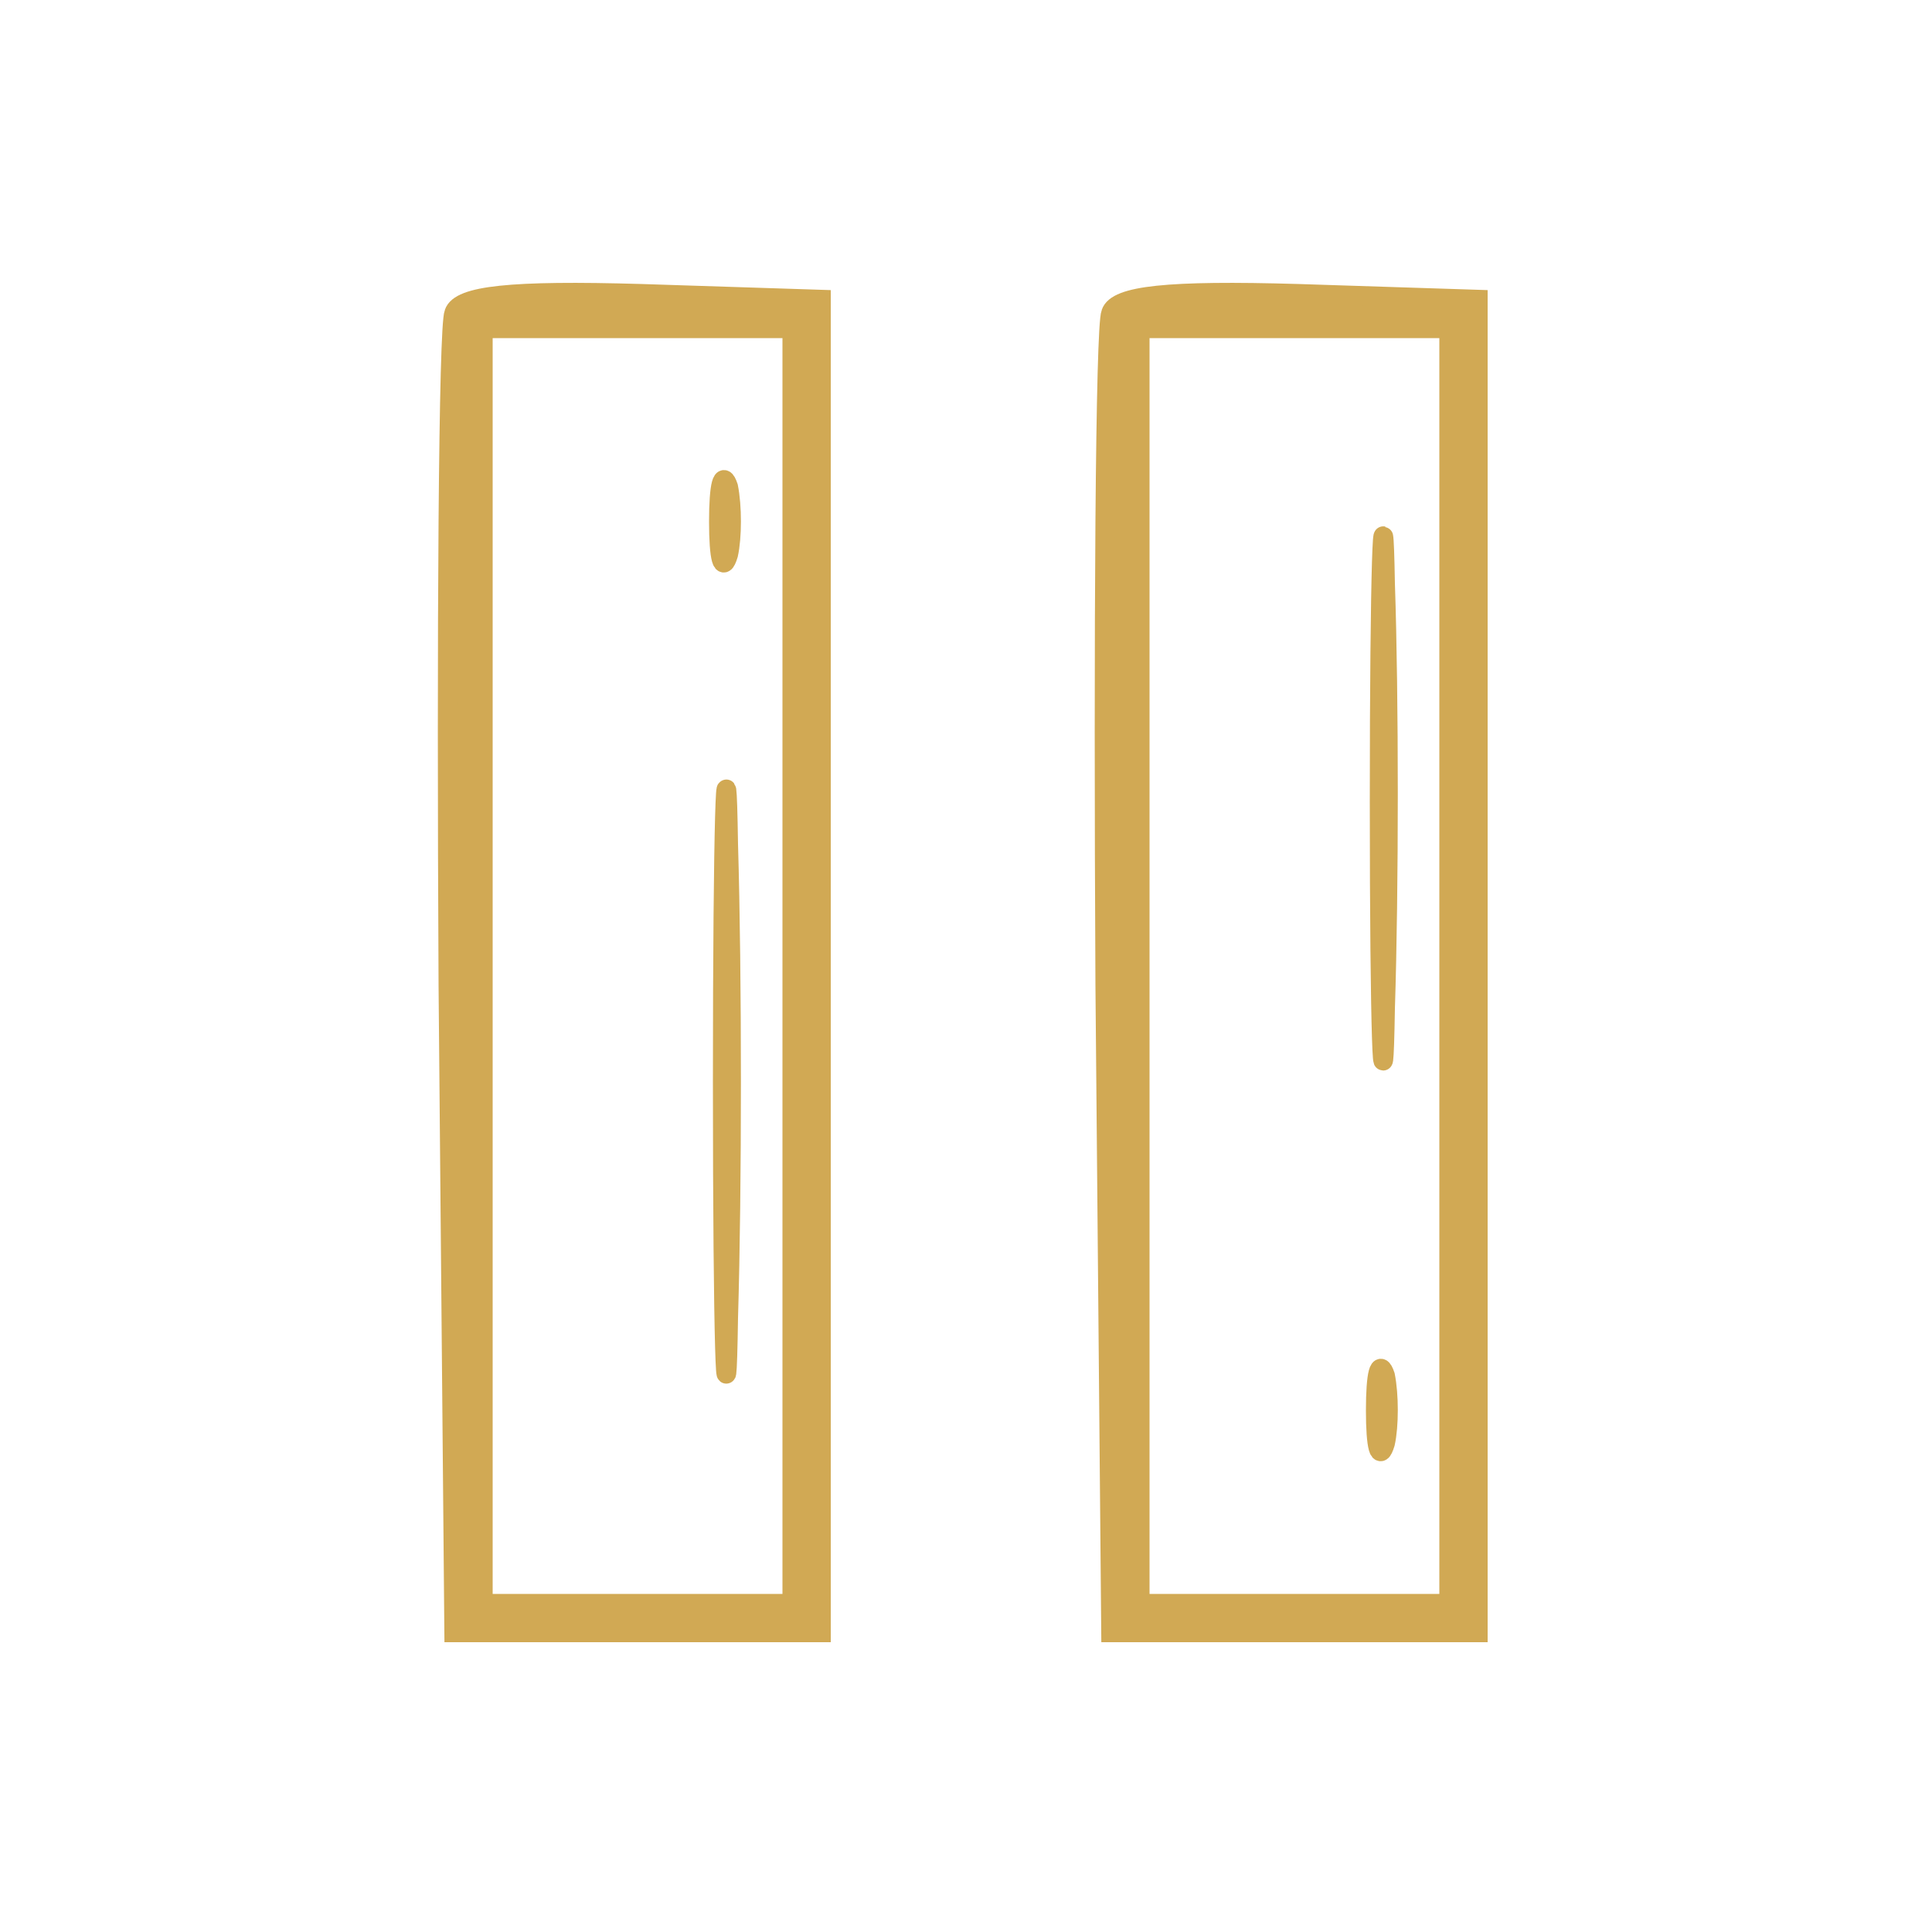 <svg xmlns="http://www.w3.org/2000/svg" version="1.0" width="100" height="100" preserveAspectRatio="xMidYMid meet"><rect id="backgroundrect" width="100%" height="100%" x="0" y="0" fill="none" stroke="none"/>


<g class="currentLayer" style=""><title>Layer 1</title><g transform="translate(0,100) scale(0.1,-0.1) " fill="#d1a954" stroke="#d1a954" id="svg_1" class="selected" fill-opacity="1" stroke-opacity="1" stroke-width="10">
<path d="M235 838 c-3 -7 -4 -164 -3 -348 l3 -335 95 0 95 0 0 345 0 345 -93 3 c-68 2 -94 -1 -97 -10z m175 -338 l0 -330 -80 0 -80 0 0 330 0 330 80 0 80 0 0 -330z" id="svg_2" fill="#d1a954" stroke="#d1a954" stroke-width="10"/>
<path d="M372 730 c0 -19 2 -27 5 -17 2 9 2 25 0 35 -3 9 -5 1 -5 -18z" id="svg_3" fill="#d1a954" stroke="#d1a954" stroke-width="10"/>
<path d="M374 440 c0 -135 2 -190 3 -122 2 67 2 177 0 245 -1 67 -3 12 -3 -123z" id="svg_4" fill="#d1a954" stroke="#d1a954" stroke-width="10"/>
<path d="M575 838 c-3 -7 -4 -164 -3 -348 l3 -335 95 0 95 0 0 345 0 345 -93 3 c-68 2 -94 -1 -97 -10z m175 -338 l0 -330 -80 0 -80 0 0 330 0 330 80 0 80 0 0 -330z" id="svg_5" fill="#d1a954" stroke="#d1a954" stroke-width="10"/>
<path d="M714 585 c0 -121 2 -169 3 -107 2 62 2 161 0 220 -1 59 -3 8 -3 -113z" id="svg_6" fill="#d1a954" stroke="#d1a954" stroke-width="10"/>
<path d="M712 270 c0 -19 2 -27 5 -17 2 9 2 25 0 35 -3 9 -5 1 -5 -18z" id="svg_7" fill="#d1a954" stroke="#d1a954" stroke-width="10"/>
</g></g></svg>